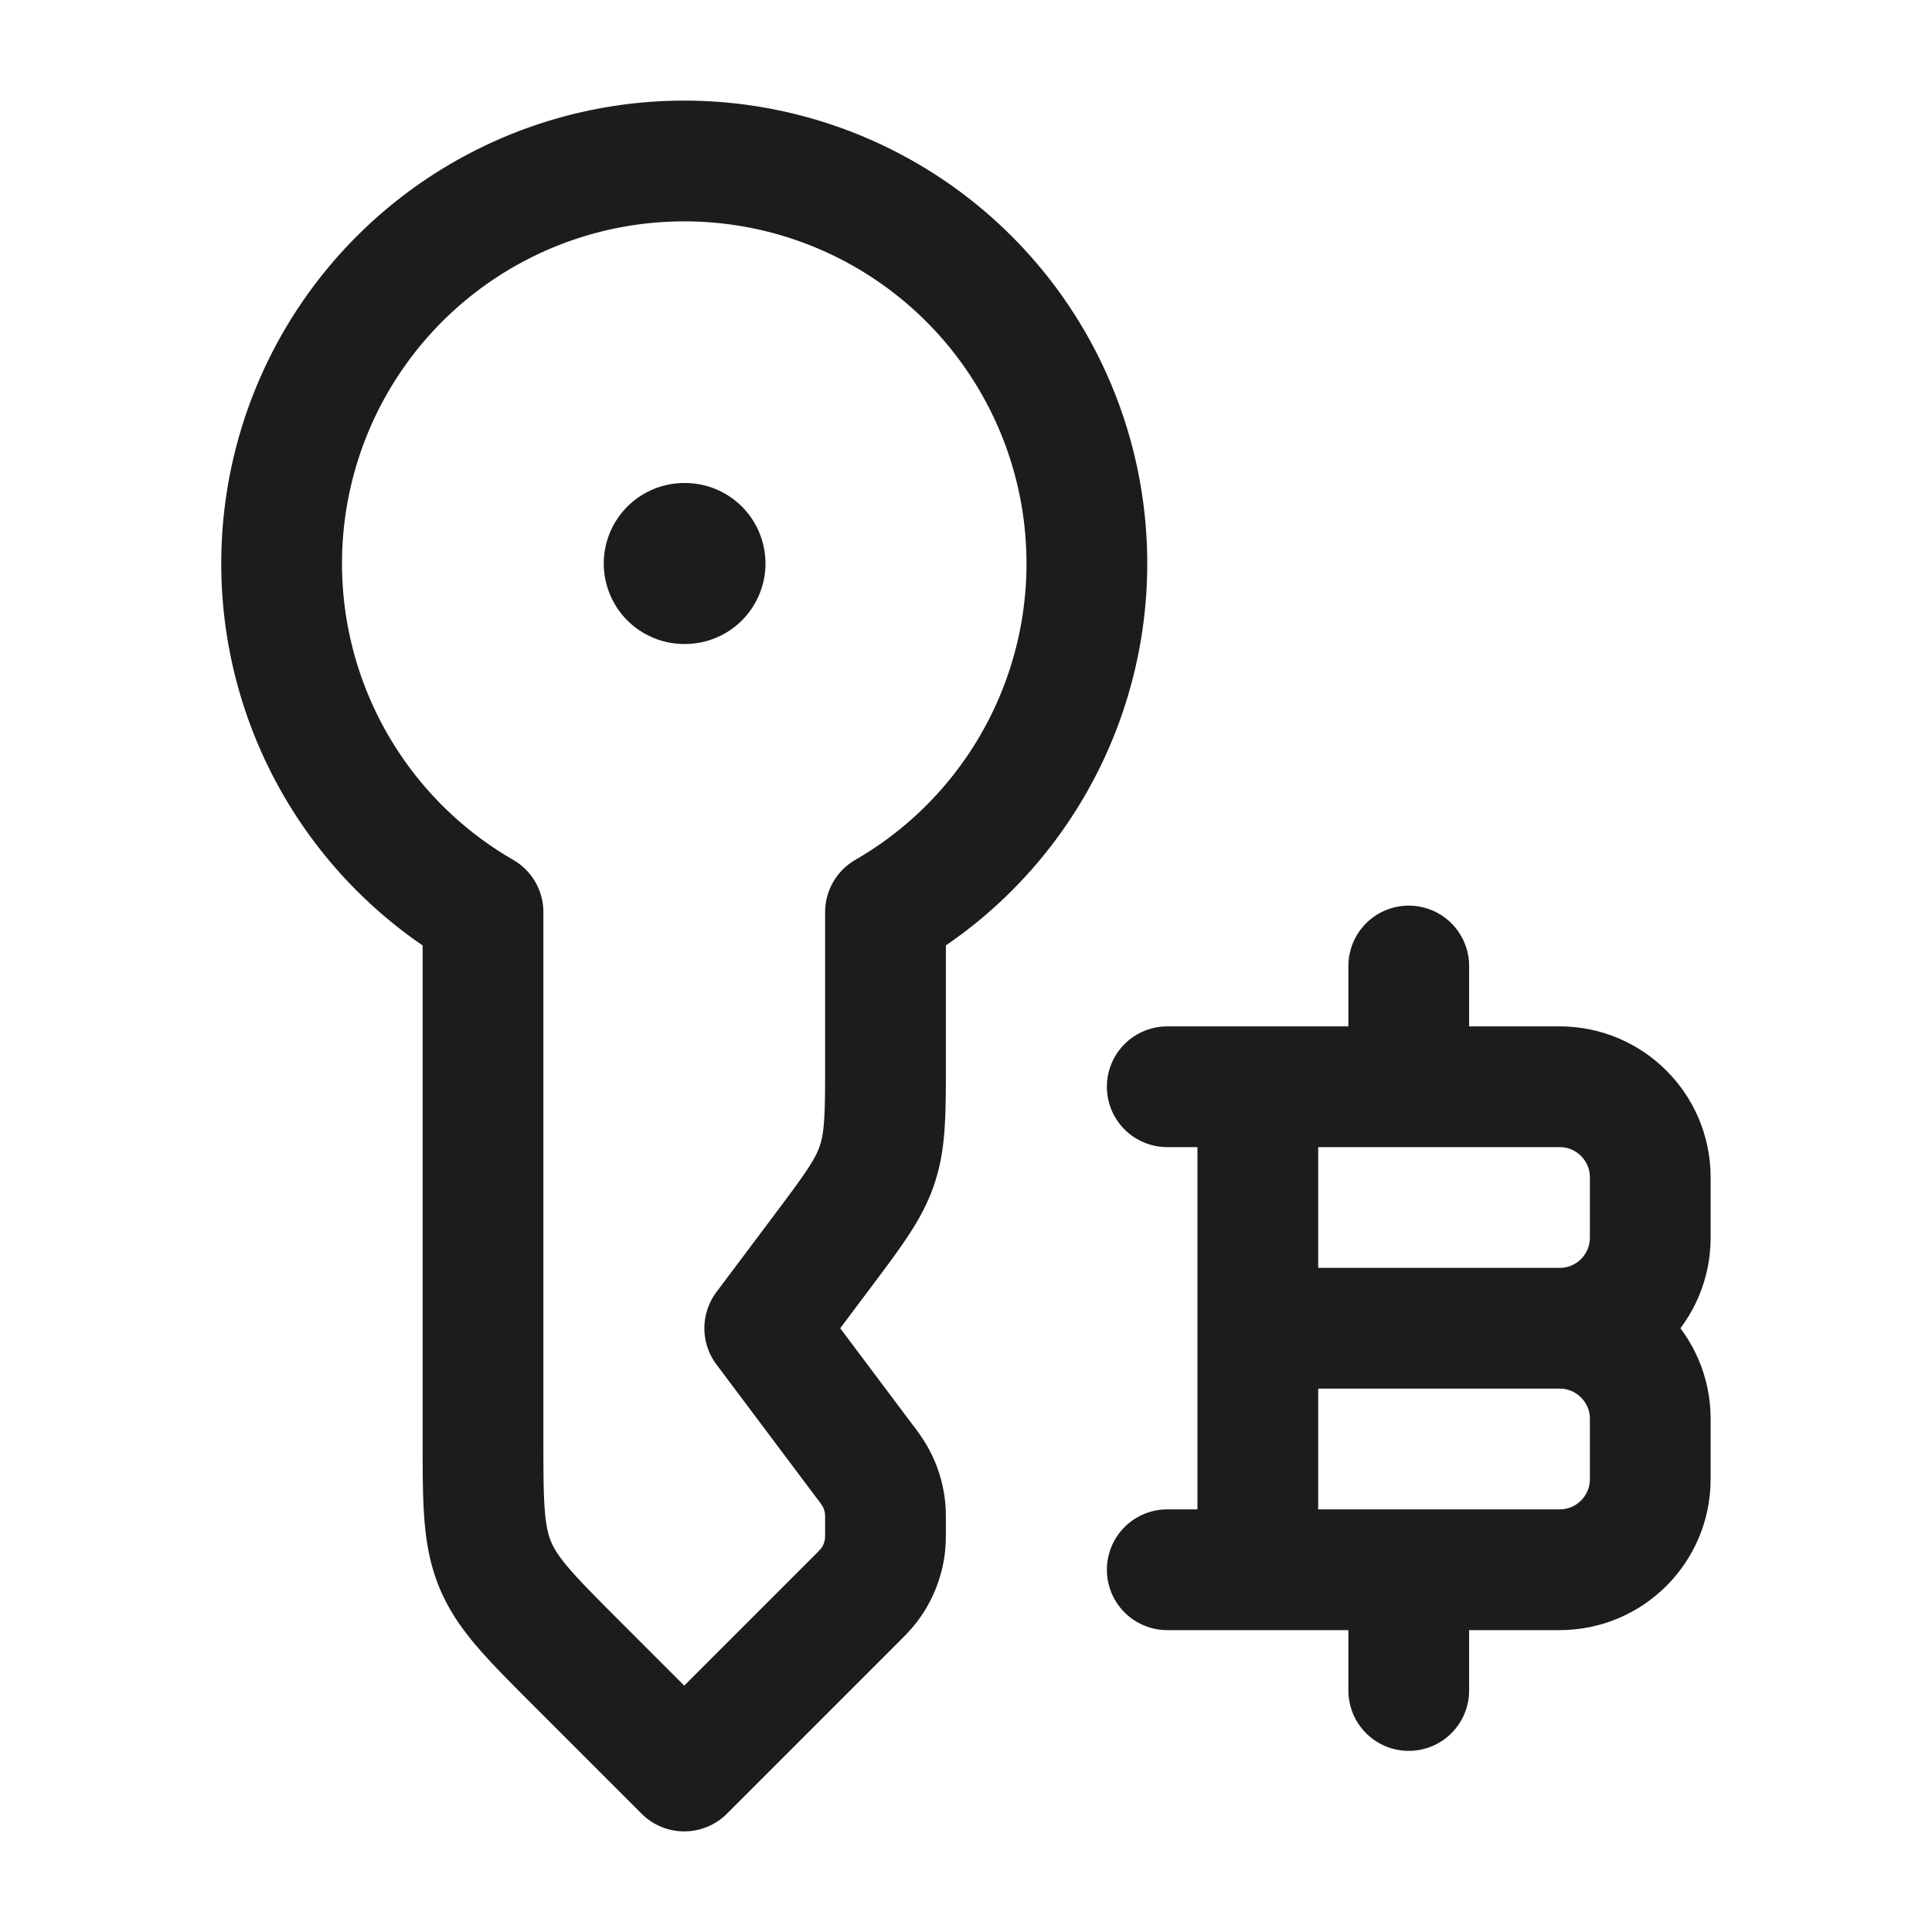 <svg xmlns="http://www.w3.org/2000/svg" width="24" height="24" fill="none" viewBox="0 0 24 24">
  <path stroke="#1B1C1B" stroke-linejoin="round" stroke-width="1.5" d="M8.5 2A5 5 0 0 0 6 11.331v6.512c0 .818 0 1.226.152 1.594.152.367.442.656 1.02 1.235L8.5 22l2.108-2.108c.097-.097.146-.146.186-.199a1 1 0 0 0 .197-.475c.009-.066.009-.135.009-.272 0-.111 0-.167-.006-.221a1 1 0 0 0-.134-.401 1.724 1.724 0 0 0-.127-.18L9.5 16.5l.7-.933c.397-.529.595-.793.697-1.101.103-.308.103-.638.103-1.3v-1.835A5 5 0 0 0 8.5 2Z"/>
  <path stroke="#1B1C1B" stroke-linecap="round" stroke-linejoin="round" stroke-width="2" d="M8.5 7h.009"/>
  <path stroke="#1B1C1B" stroke-linecap="round" stroke-linejoin="round" stroke-width="1.5" d="M15.625 19.5v-6m1.875 0V12m0 9v-1.5m-1.875-3h3.75m0 0c.621 0 1.125.504 1.125 1.125v.75c0 .621-.504 1.125-1.125 1.125H14.5m4.875-3c.621 0 1.125-.504 1.125-1.125v-.75c0-.621-.504-1.125-1.125-1.125H14.5"/>
</svg>
